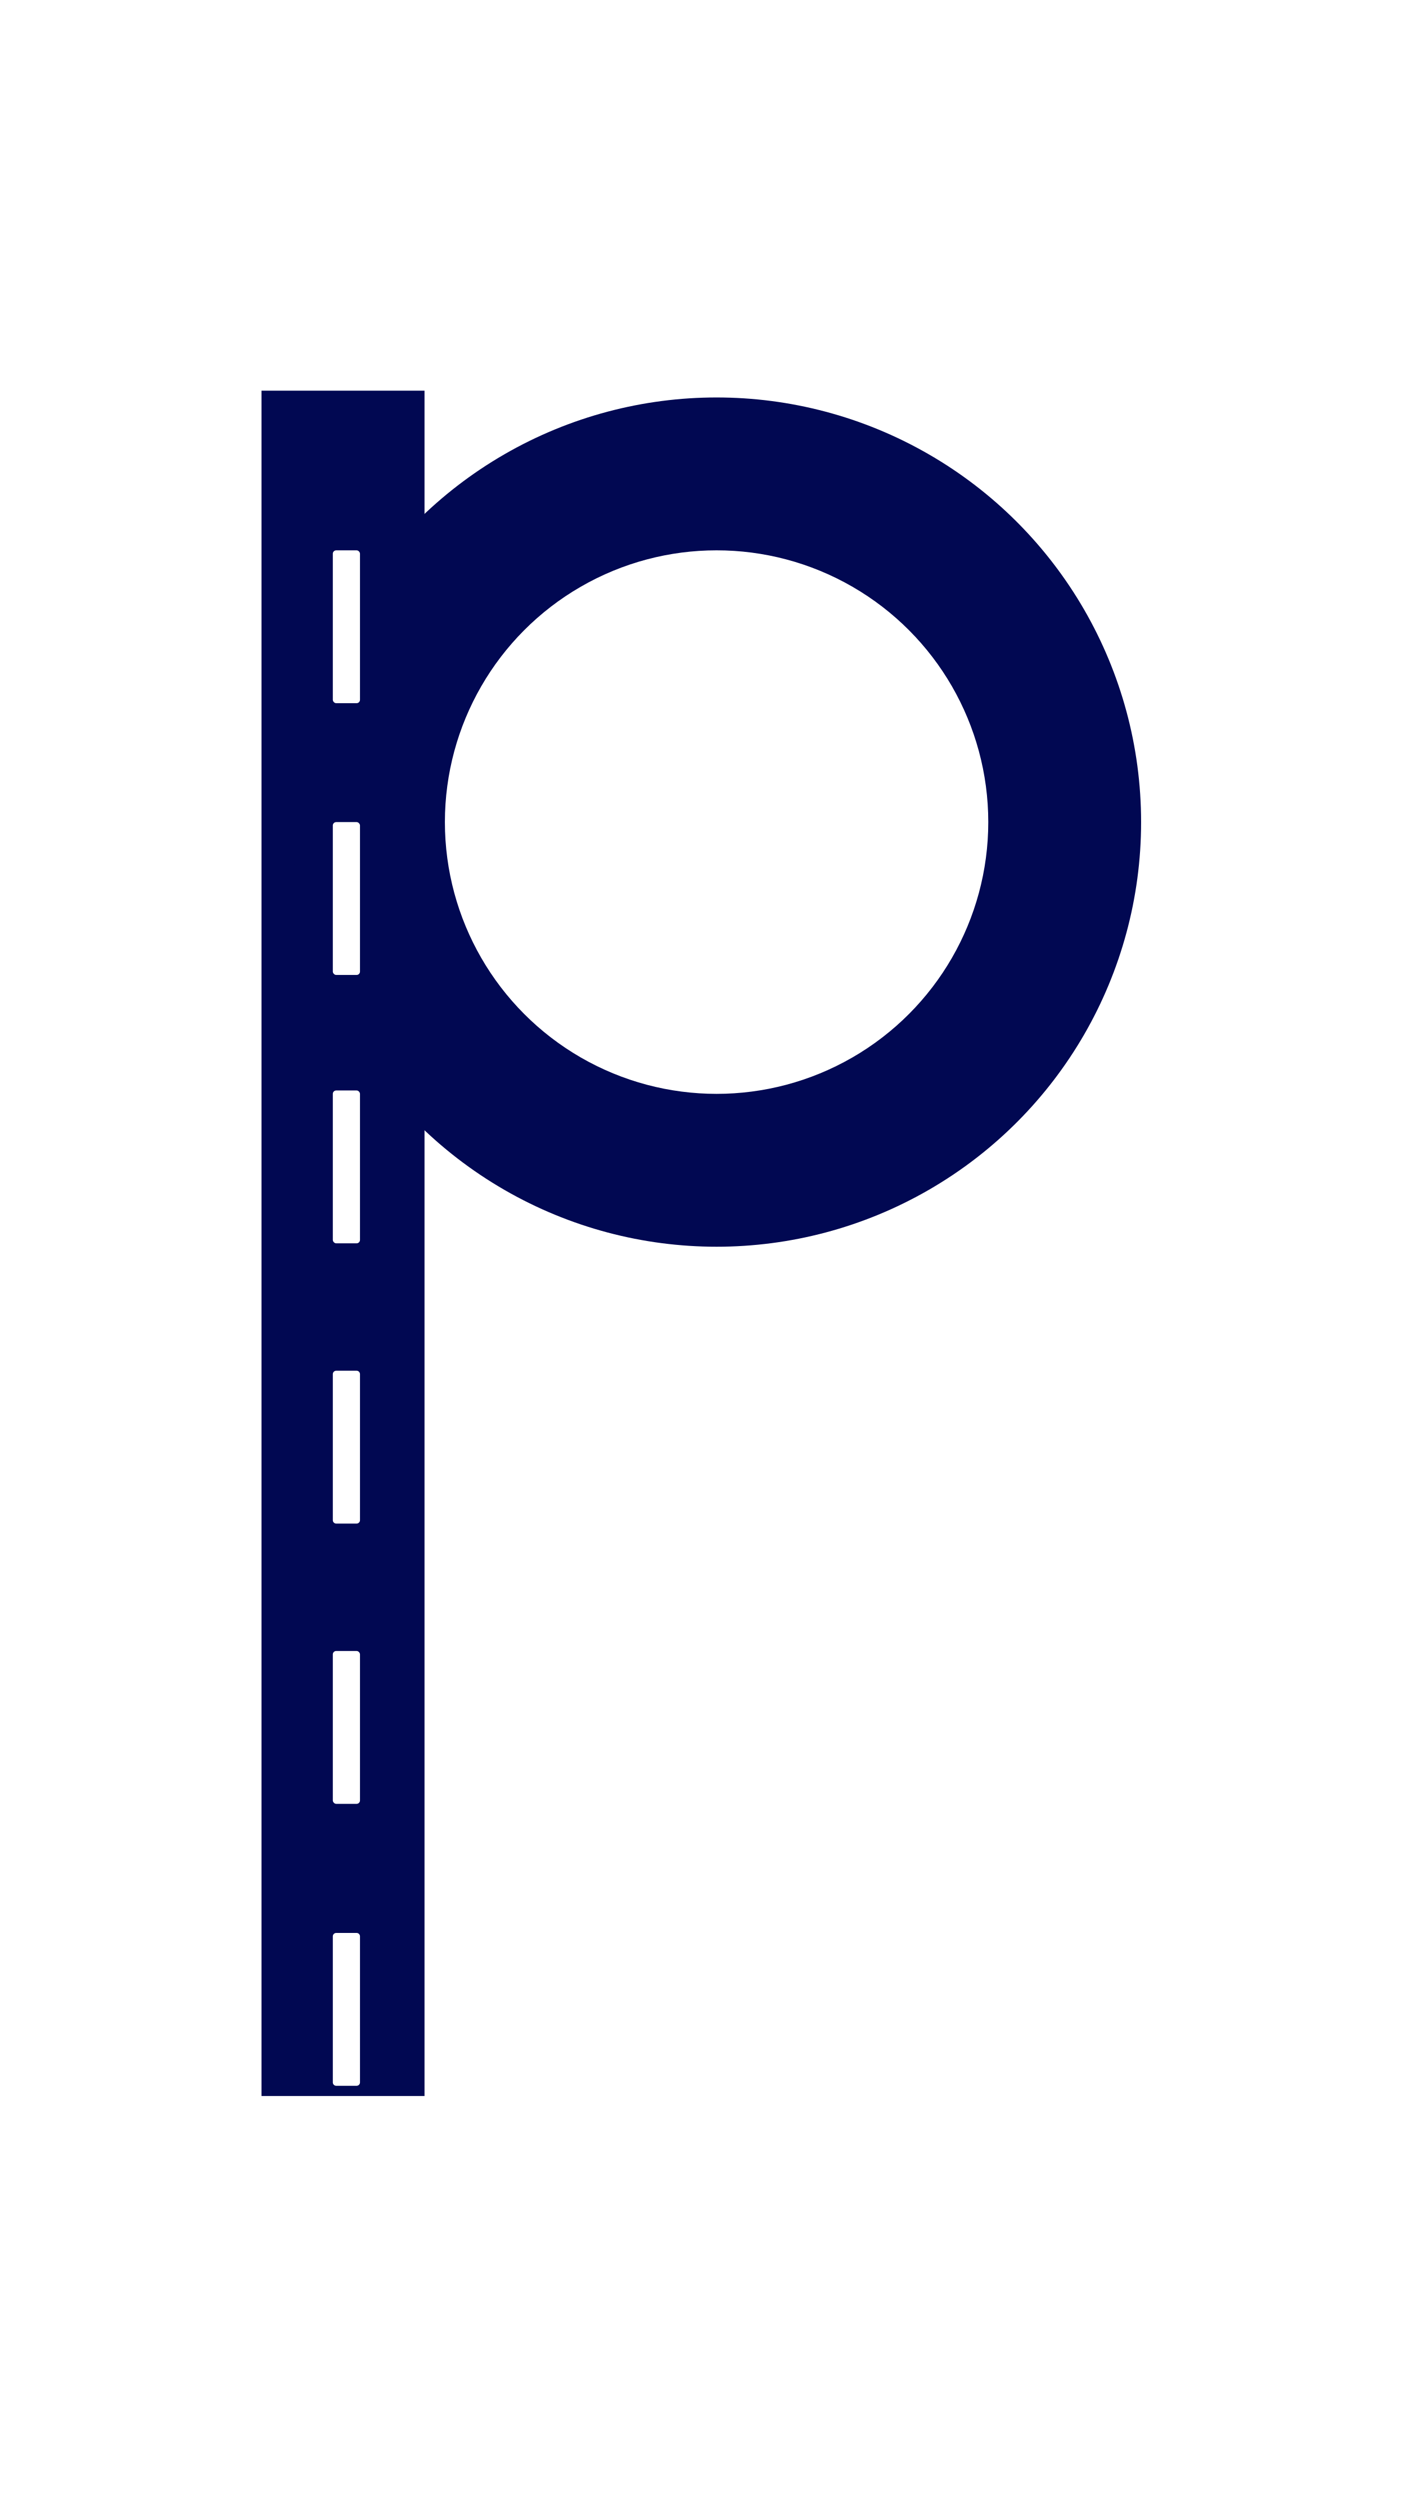 <svg width="414" height="736" viewBox="0 0 414 736" fill="none" xmlns="http://www.w3.org/2000/svg">
<rect width="414" height="736" fill="white"/>
<g clip-path="url(#clip0_135_28)">
<rect x="77" y="115" width="48" height="598" fill="#010852"/>
<path d="M98 570C98 569.448 98.448 569 99 569H105C105.552 569 106 569.448 106 570V613C106 613.552 105.552 614 105 614H99C98.448 614 98 613.552 98 613V570Z" fill="white"/>
<rect x="98" y="486" width="8" height="45" rx="1" fill="white"/>
<path d="M98 404.5C98 403.948 98.448 403.5 99 403.5H105C105.552 403.5 106 403.948 106 404.5V447.5C106 448.052 105.552 448.5 105 448.5H99C98.448 448.5 98 448.052 98 447.5V404.5Z" fill="white"/>
<rect x="98" y="321" width="8" height="45" rx="1" fill="white"/>
</g>
<circle cx="211" cy="242" r="125" fill="#010852"/>
<circle cx="211" cy="242" r="80" fill="white"/>
<rect x="98" y="242" width="8" height="45" rx="1" fill="white"/>
<rect x="98" y="162" width="8" height="45" rx="1" fill="white"/>
<defs>
<clipPath id="clip0_135_28">
<rect width="48" height="502" fill="white" transform="translate(77 115)"/>
</clipPath>
</defs>
</svg>
